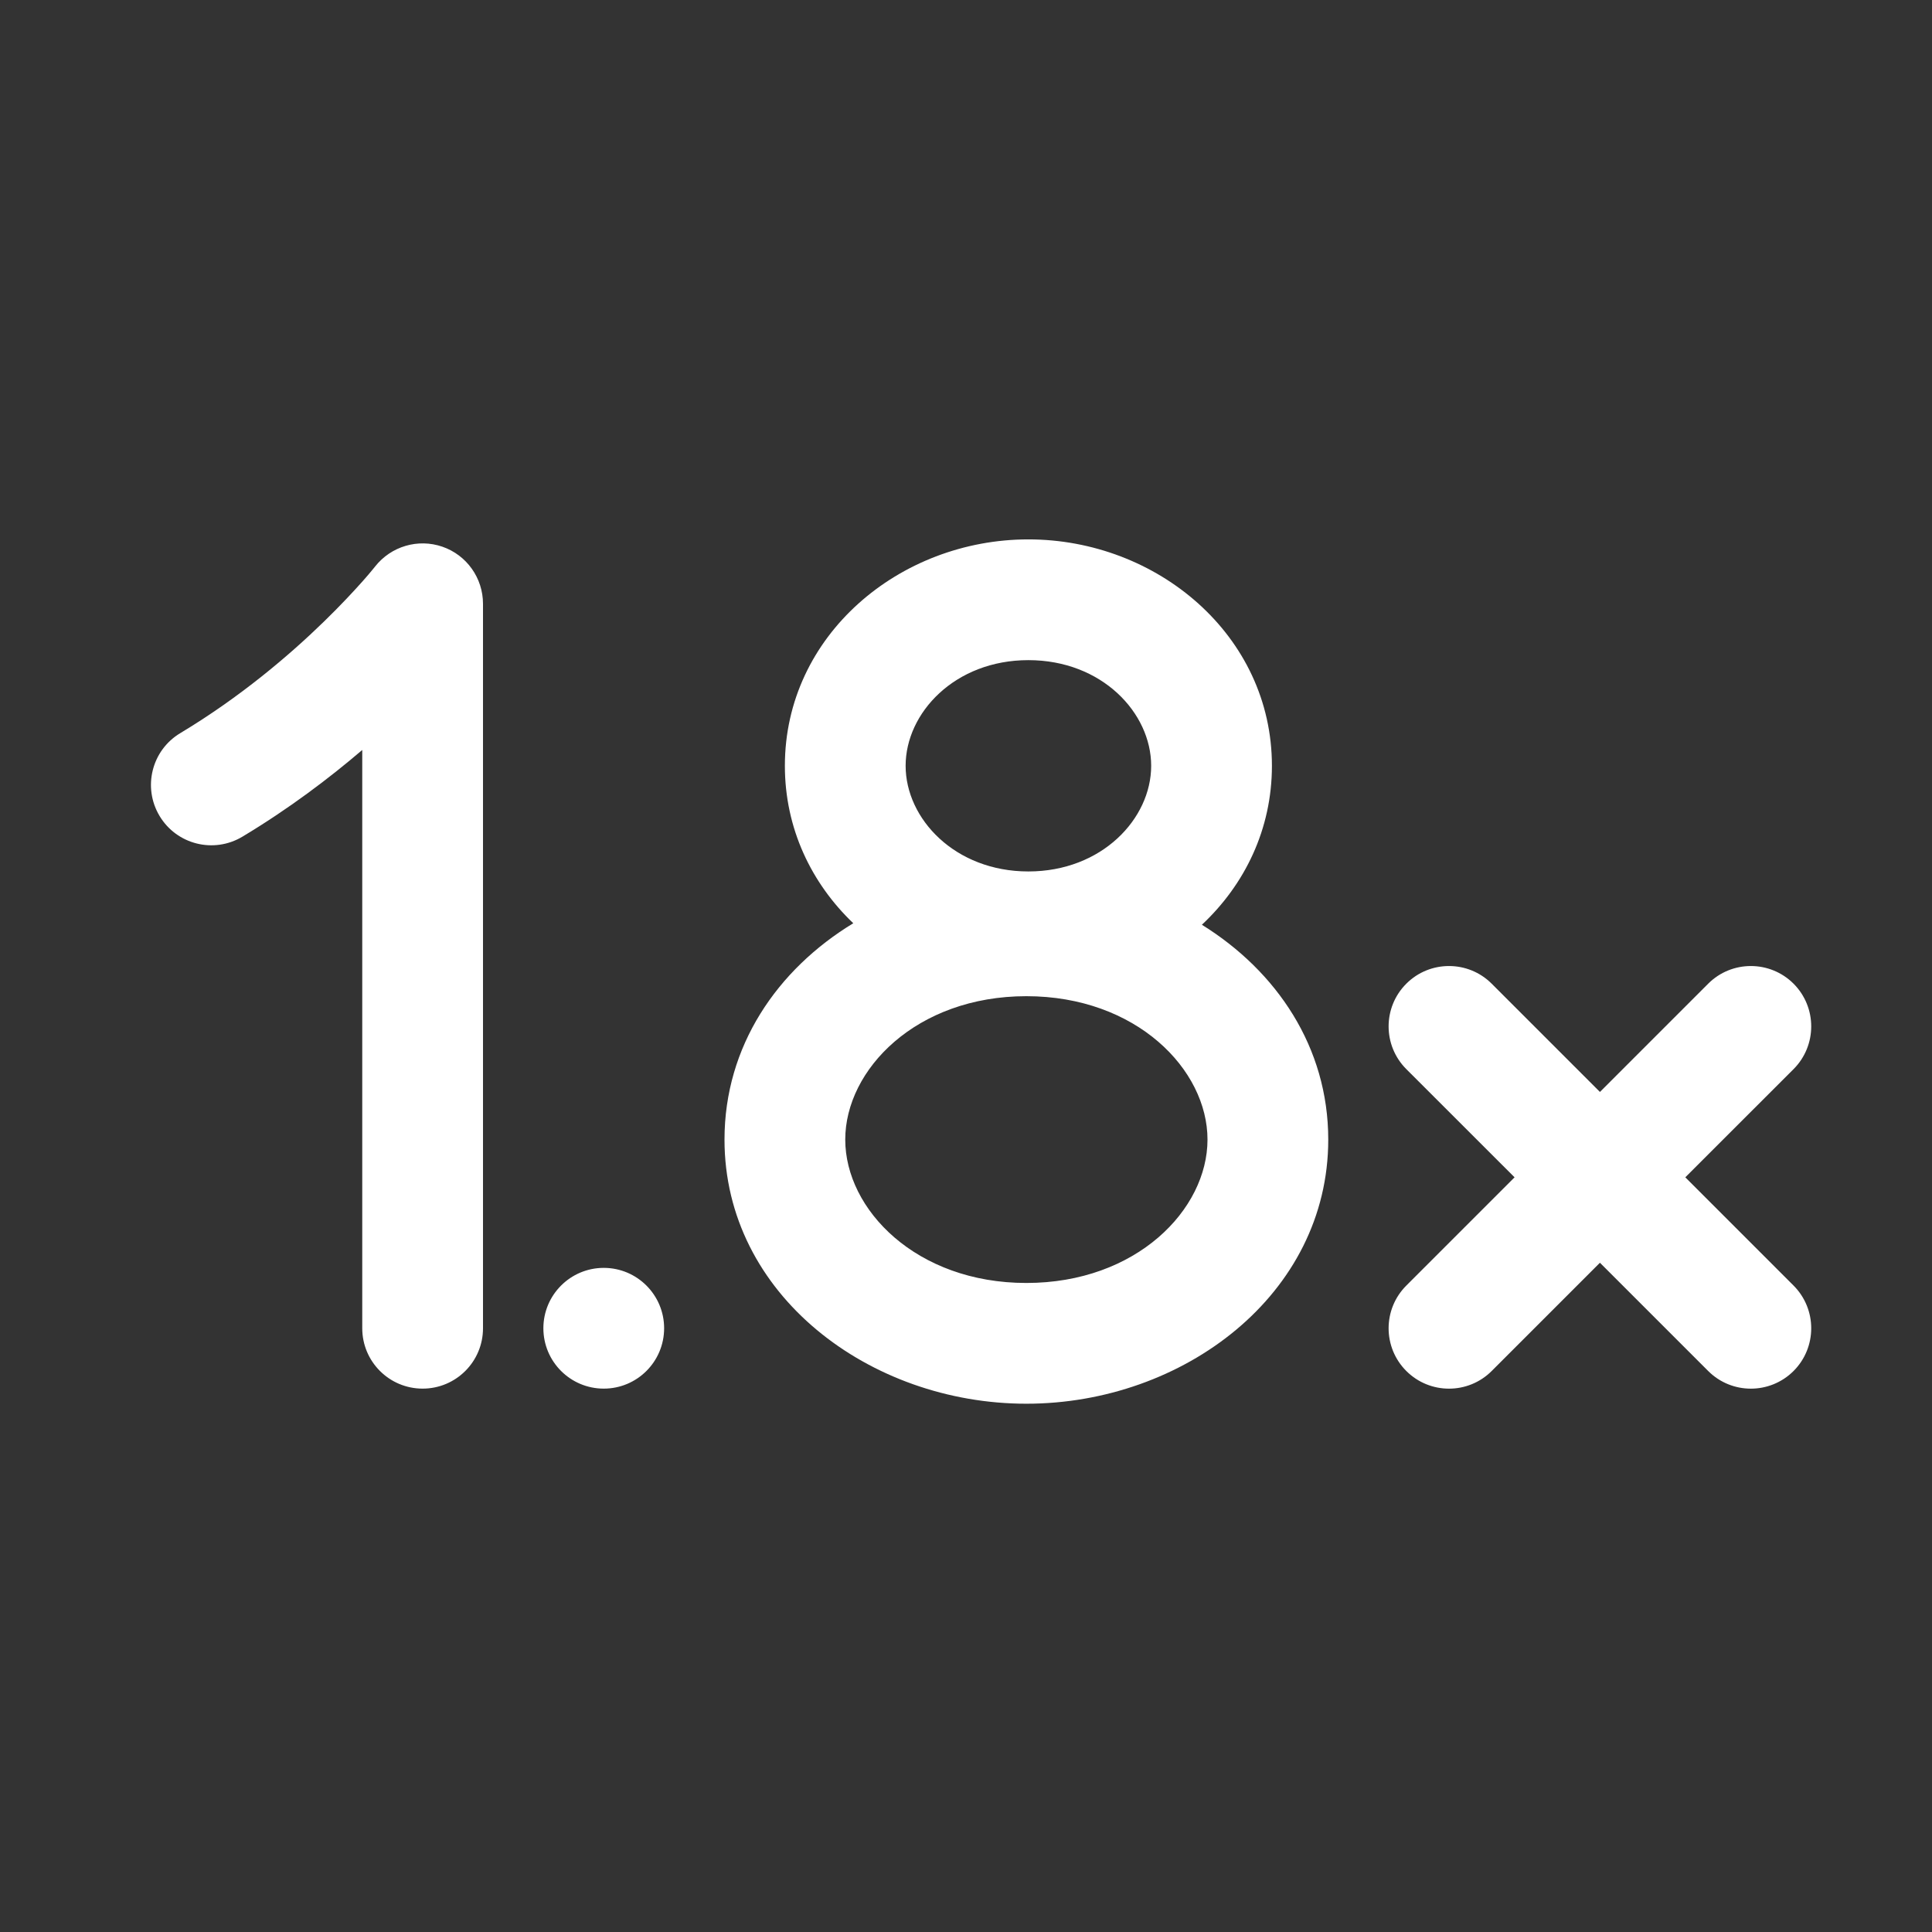<svg width="32" height="32" viewBox="0 0 32 32" fill="none" xmlns="http://www.w3.org/2000/svg">
<rect x="0" y="0" width="32" height="32" fill="#333333" stroke="none"/>
<path d="M13 12.684C13 10.523 14.9 8.934 17.033 8.934C19.166 8.934 21.067 10.523 21.067 12.684C21.067 13.736 20.616 14.653 19.907 15.317C21.146 16.085 22 17.345 22 18.875C22 21.444 19.596 23.25 17 23.25C14.405 23.25 12 21.444 12 18.875C12 17.328 12.872 16.058 14.133 15.292C13.44 14.63 13 13.723 13 12.684ZM17.033 10.934C15.816 10.934 15 11.807 15 12.684C15 13.56 15.816 14.434 17.033 14.434C18.251 14.434 19.067 13.56 19.067 12.684C19.067 11.807 18.251 10.934 17.033 10.934ZM17 16.5C15.177 16.5 14 17.716 14 18.875C14 20.035 15.177 21.25 17 21.25C18.823 21.25 20 20.035 20 18.875C20 17.716 18.823 16.5 17 16.5ZM24.707 16.293C24.317 15.903 23.683 15.903 23.293 16.293C22.902 16.684 22.902 17.317 23.293 17.708L25.086 19.5L23.293 21.293C22.902 21.684 22.902 22.317 23.293 22.708C23.683 23.098 24.317 23.098 24.707 22.708L26.5 20.915L28.293 22.708C28.683 23.098 29.316 23.098 29.707 22.708C30.097 22.317 30.097 21.684 29.707 21.293L27.914 19.5L29.707 17.708C30.097 17.317 30.097 16.684 29.707 16.293C29.316 15.903 28.683 15.903 28.293 16.293L26.5 18.086L24.707 16.293ZM11 22C11 22.553 10.552 23 10 23C9.448 23 9 22.553 9 22C9 21.448 9.448 21 10 21C10.552 21 11 21.448 11 22ZM7.327 9.055C7.73 9.194 8 9.574 8 10.001V22C8 22.553 7.552 23 7 23C6.448 23 6 22.553 6 22V12.422C5.45 12.892 4.783 13.397 4.015 13.858C3.541 14.142 2.927 13.989 2.643 13.515C2.359 13.041 2.512 12.427 2.986 12.143C3.985 11.543 4.799 10.847 5.365 10.296C5.647 10.022 5.864 9.787 6.009 9.624C6.081 9.543 6.135 9.479 6.169 9.437C6.186 9.417 6.199 9.401 6.206 9.392L6.213 9.383C6.477 9.048 6.924 8.916 7.327 9.055Z" fill="#ffffff"/>
</svg>
